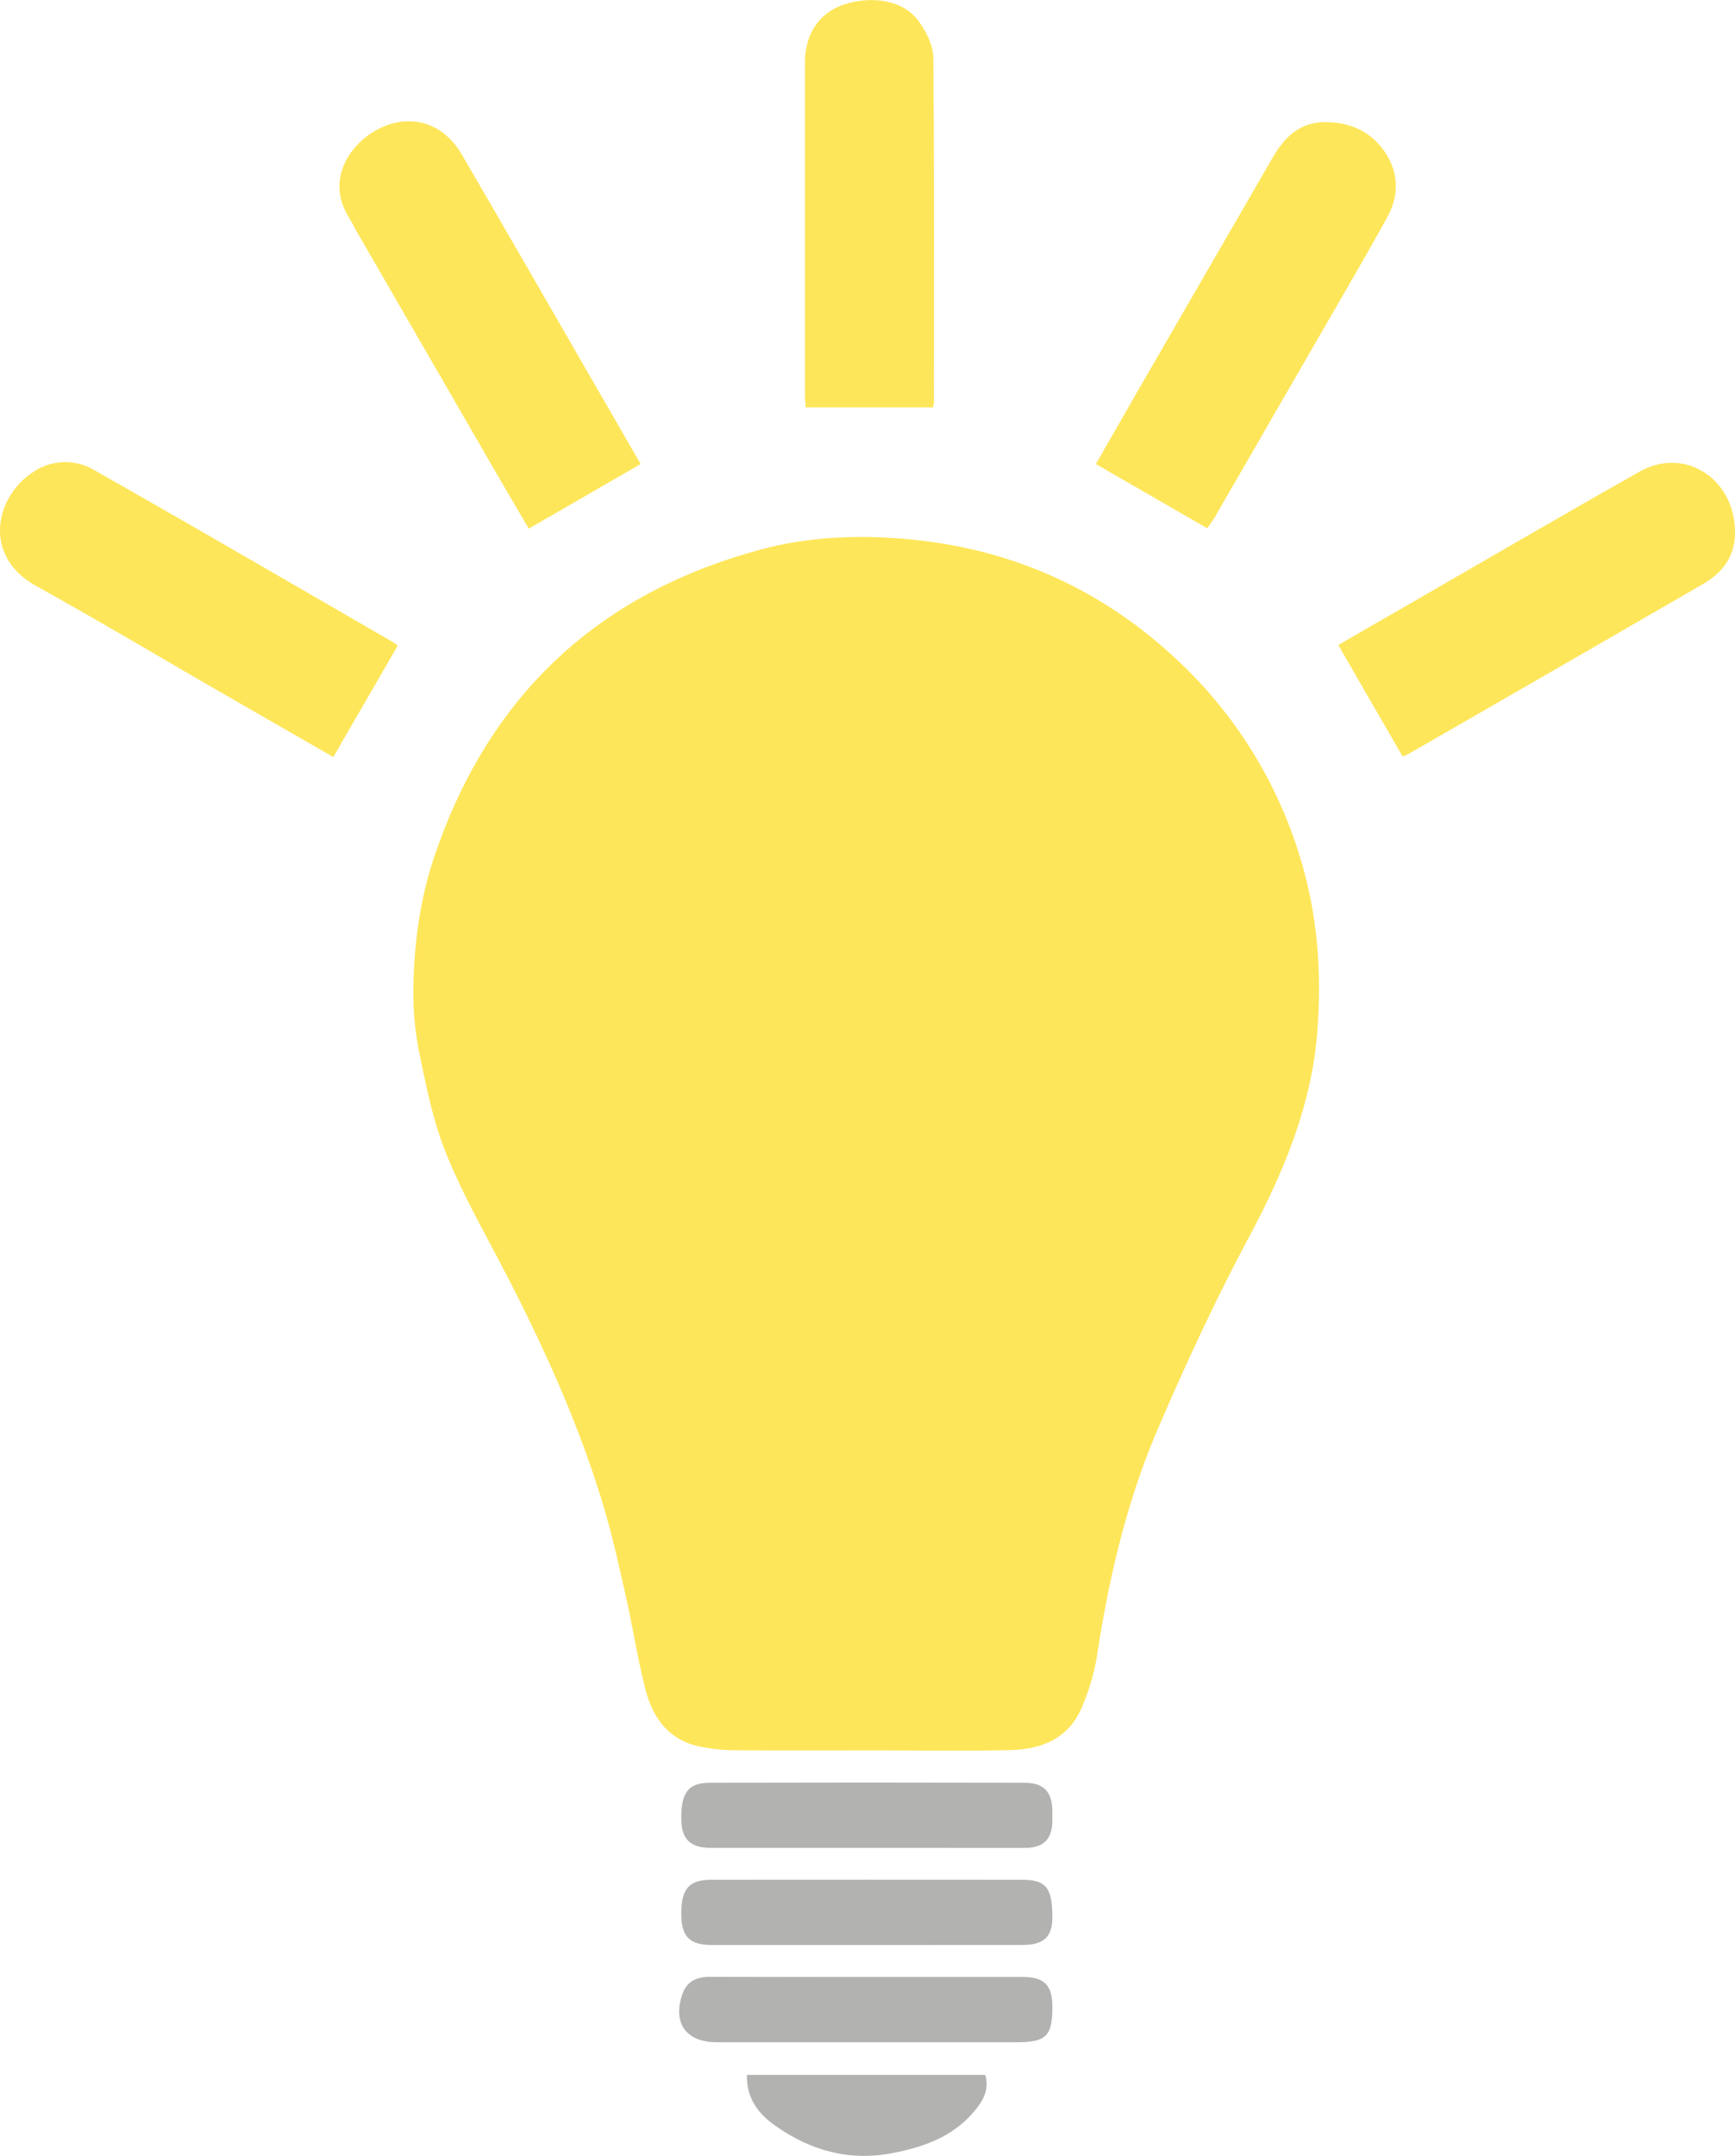 <svg xmlns="http://www.w3.org/2000/svg" viewBox="0 0 659.55 819.37"><defs><style>.cls-1{fill:#fee65a;}.cls-2{fill:#b2b2b1;}</style></defs><title>Asset 2</title><g id="Layer_2" data-name="Layer 2"><g id="Layer_1-2" data-name="Layer 1"><path class="cls-1" d="M330.37,665.27c-17.17,0-34.33.08-51.5-.06a68.86,68.86,0,0,1-12.37-1.3c-11.95-2.3-18.25-10.71-21.08-21.61-3-11.63-4.8-23.57-7.45-35.3-2.58-11.46-5.1-23-8.45-34.2-9.06-30.36-22-59.14-36.47-87.27-8-15.54-16.79-30.76-23.36-46.89-5.06-12.43-7.72-25.93-10.43-39.17a115.51,115.51,0,0,1-2.08-25.65c.38-16.36,2.64-32.54,7.9-48.17,20.6-61.24,62.25-100.25,124.54-116.89,15.7-4.19,32-5.27,48.34-4.37,42.81,2.37,80,18.12,111,47.81a169.76,169.76,0,0,1,45.26,73.68c6.69,21.68,8.3,44,6.53,66.38C498.57,420.14,488,445.4,474.89,470c-12.68,23.74-24.08,48.24-34.7,73-12,27.89-18.8,57.36-23.34,87.38a84.71,84.71,0,0,1-5.2,17.59c-4.77,12.34-15.11,16.86-27.29,17.17-18,.46-36,.12-54,.12Z"/><path class="cls-1" d="M243.53,176.36,201,200.93c-4.85-8.31-9.54-16.29-14.17-24.3Q161.19,132.33,135.6,88c-1-1.73-1.84-3.55-2.9-5.24-9.1-14.51.45-27.88,10.3-33.29,12.28-6.75,25.27-3.25,32.55,9.25,17.6,30.2,35,60.51,52.48,90.77Z"/><path class="cls-1" d="M416.6,176.37c5.66-9.89,11.07-19.4,16.54-28.87q25.36-43.88,50.74-87.75C488.4,51.92,494.41,46.3,504,46.4s17.57,3.78,22.82,11.94c5,7.78,4.93,16.26.57,24.17-9.17,16.61-18.8,33-28.27,49.4q-18.57,32.23-37.19,64.43c-.81,1.4-1.79,2.71-3,4.46Z"/><path class="cls-1" d="M151.18,245.41,126.7,287.72c-14.72-8.46-29-16.65-43.25-24.88-23.22-13.39-46.25-27.11-69.69-40.12-20.89-11.6-15.45-34.51-.59-43.67a21.5,21.5,0,0,1,22.43-.51c38.08,21.59,75.9,43.63,113.81,65.52C149.83,244.32,150.2,244.66,151.18,245.41Z"/><path class="cls-1" d="M533.2,287.53l-24.46-42.38c8.21-4.75,16.08-9.31,24-13.84,30.13-17.35,60.15-34.88,90.43-52,16.28-9.19,33.33,1.25,36,18.08,1.78,11.11-2.29,19.09-11.7,24.54q-55.73,32.25-111.55,64.34C535.19,286.7,534.41,287,533.2,287.53Z"/><path class="cls-1" d="M354.67,154.83H306.29c-.11-1.71-.29-3.16-.29-4.61Q306,87,306,23.75c0-10.67,5.25-18.8,14.79-22S342.93-.57,349.19,8c2.89,4,5.55,9.23,5.6,13.93.42,43.65.26,87.31.25,131A13.75,13.75,0,0,1,354.67,154.83Z"/><path class="cls-2" d="M329.68,739.24q-29.49,0-59,0c-8.55,0-11.67-3.19-11.7-11.8,0-9.61,2.88-13,11.55-13q59-.05,118,0c9.14,0,11.55,3.08,11.52,14.34,0,7.37-3.33,10.44-11.37,10.44Q359.17,739.25,329.68,739.24Z"/><path class="cls-2" d="M329.69,702.3q-29.74,0-59.48,0c-7.78,0-11.11-3.24-11.22-10.74-.15-10.26,2.59-14,11.06-14q59.73-.15,119.47,0c7.28,0,10.51,3.55,10.52,10.85q0,1.75,0,3.5c0,7-3.27,10.41-10.36,10.42C369.68,702.33,349.68,702.3,329.69,702.3Z"/><path class="cls-2" d="M329.69,751.38q29.49,0,59,0c8.36,0,11.37,3.1,11.36,11.47,0,11-2.38,13.34-13.52,13.34h-114c-11.79,0-17-7.33-13.06-18.47,1.67-4.66,5.38-6.39,10.23-6.38C289.7,751.42,309.7,751.38,329.69,751.38Z"/><path class="cls-2" d="M283.93,788.61h90.64c1.65,5.91-1.12,10.2-4.51,14.17-8.1,9.47-19.08,13.28-30.86,15.55-16.44,3.17-31.22-1-44.56-10.47C288.42,803.47,283.72,797.64,283.93,788.61Z"/></g></g></svg>